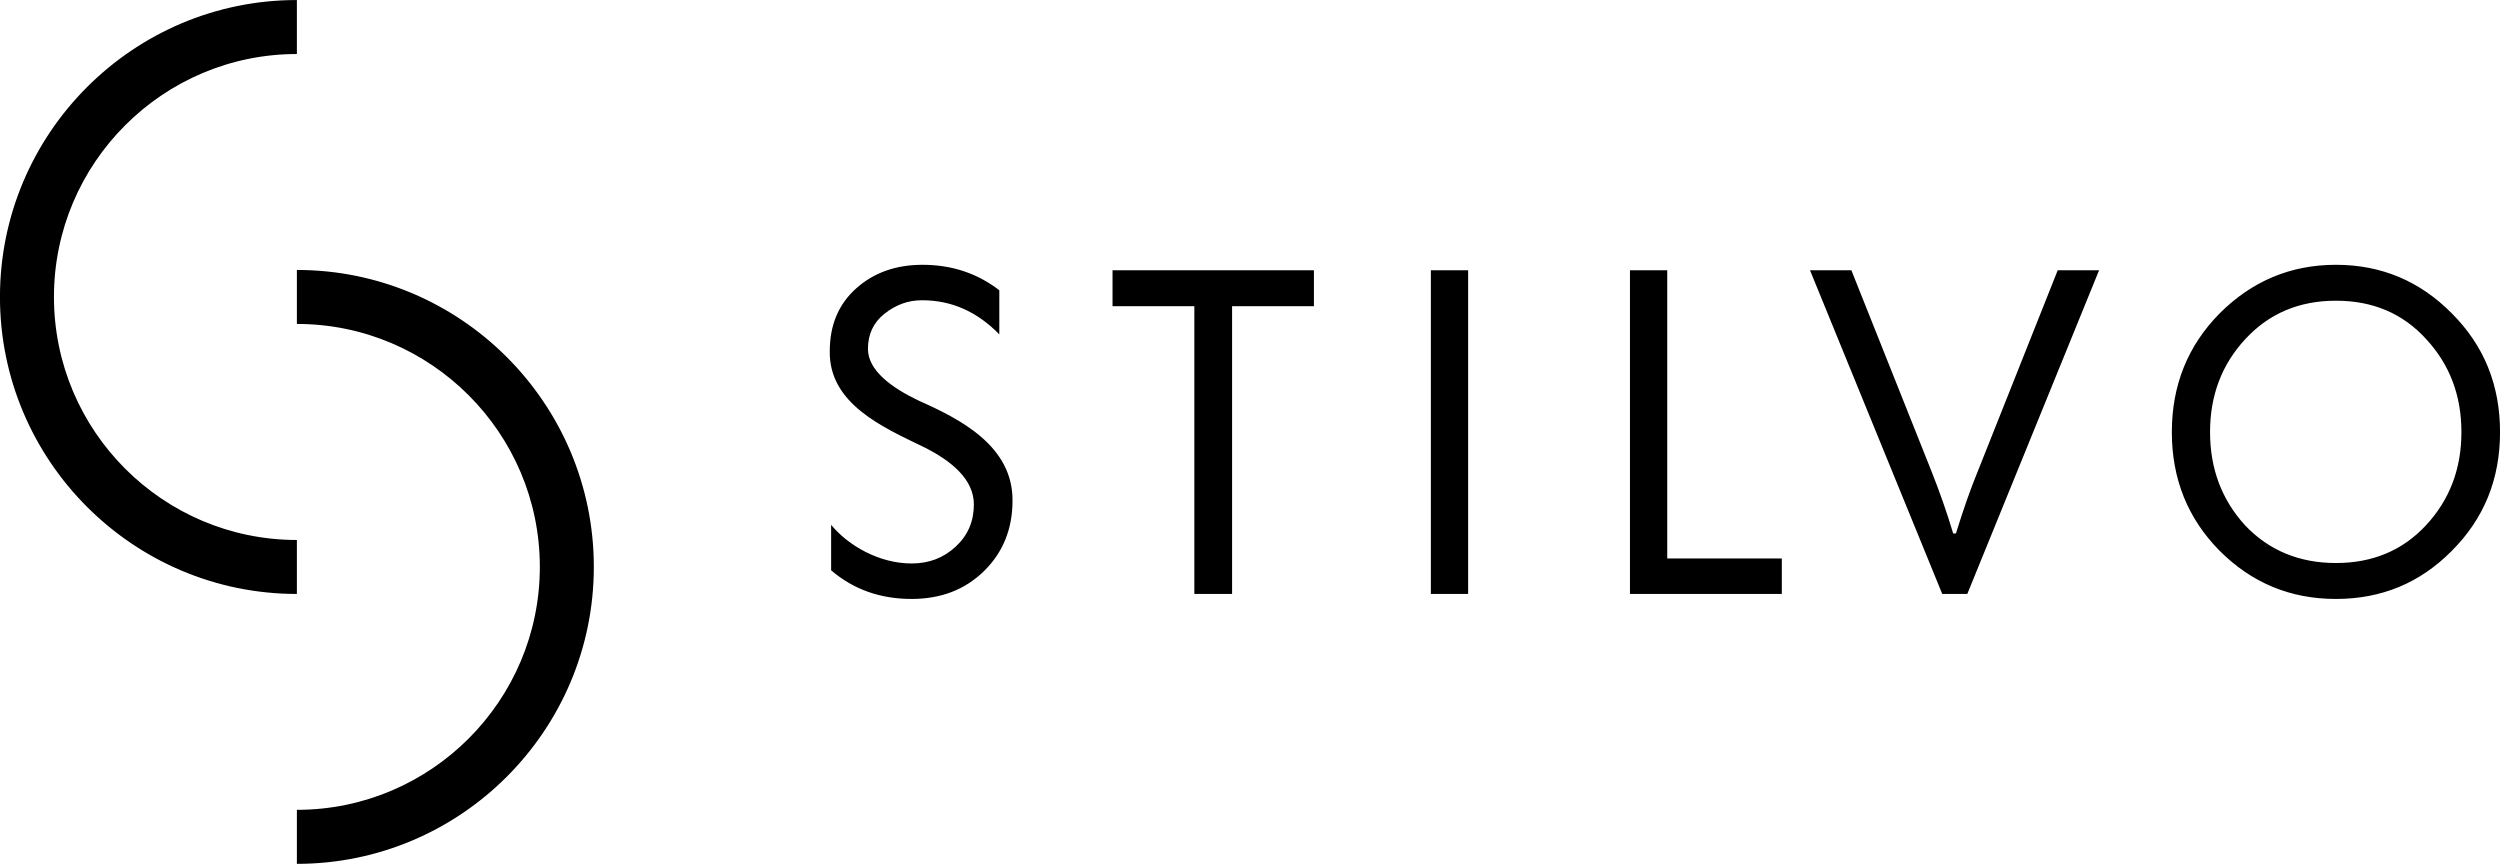<svg xmlns="http://www.w3.org/2000/svg" xmlns:xlink="http://www.w3.org/1999/xlink" preserveAspectRatio="xMidYMid" width="673.562" height="232.75" viewBox="0 0 673.562 232.75">
  <defs>
    <style>
      .cls-1 {
        fill: #000;
        fill-rule: evenodd;
      }
    </style>
  </defs>
  <path d="M660.598,148.384 C652.021,157.083 641.614,161.371 629.366,161.371 C617.118,161.371 606.711,157.083 598.013,148.384 C589.436,139.697 585.148,129.036 585.148,116.419 C585.148,103.796 589.436,93.144 598.013,84.448 C606.711,75.753 617.118,71.343 629.366,71.343 C641.614,71.343 652.021,75.753 660.598,84.448 C669.296,93.144 673.573,103.796 673.573,116.419 C673.573,129.036 669.296,139.697 660.598,148.384 ZM653.619,91.308 C647.368,84.448 639.288,81.020 629.366,81.020 C619.445,81.020 611.364,84.448 604.991,91.308 C598.619,98.160 595.445,106.497 595.445,116.419 C595.445,126.346 598.619,134.670 604.870,141.527 C611.242,148.263 619.445,151.691 629.366,151.691 C639.288,151.691 647.368,148.263 653.619,141.527 C659.981,134.670 663.166,126.346 663.166,116.419 C663.166,106.497 659.981,98.160 653.619,91.308 ZM523.290,160.026 L487.659,72.813 L498.805,72.813 L520.479,127.196 C522.563,132.465 524.525,137.977 526.234,143.732 L526.973,143.732 C529.056,136.996 531.007,131.484 532.727,127.328 L554.401,72.813 L565.546,72.813 L530.037,160.026 L523.290,160.026 ZM439.153,72.813 L449.196,72.813 L449.196,150.467 L480.064,150.467 L480.064,160.026 L439.153,160.026 L439.153,72.813 ZM385.509,72.813 L395.552,72.813 L395.552,160.026 L385.509,160.026 L385.509,72.813 ZM331.953,160.026 L321.788,160.026 L321.788,82.489 L299.745,82.489 L299.745,72.813 L354.001,72.813 L354.001,82.489 L331.953,82.489 L331.953,160.026 ZM272.796,134.912 C272.796,142.508 270.222,148.880 265.079,153.896 C259.931,158.924 253.443,161.371 245.605,161.371 C237.155,161.371 229.928,158.802 223.926,153.654 L223.926,141.405 C228.457,146.918 236.785,151.813 245.605,151.813 C250.257,151.813 254.176,150.346 257.484,147.281 C260.791,144.228 262.384,140.425 262.384,135.894 C262.384,129.158 256.381,124.142 248.664,120.336 C237.766,115.074 223.314,108.702 223.562,94.611 C223.562,87.632 225.888,81.999 230.661,77.713 C235.435,73.427 241.443,71.343 248.543,71.343 C256.502,71.343 263.360,73.673 269.241,78.203 L269.241,90.079 C263.238,83.958 256.381,80.896 248.422,80.896 C244.624,80.896 241.317,82.123 238.257,84.570 C235.314,86.899 233.847,90.079 233.847,94.004 C233.847,99.758 240.093,104.414 247.562,107.964 C258.586,112.869 272.918,120.093 272.796,134.912 ZM79.987,232.742 L79.987,218.190 C116.080,218.190 145.444,188.832 145.444,152.738 C145.444,116.640 116.080,87.279 79.987,87.279 L79.987,72.733 C124.101,72.733 159.990,108.625 159.990,152.738 C159.990,196.846 124.101,232.742 79.987,232.742 ZM14.536,80.011 C14.536,116.111 43.893,145.485 79.987,145.485 L79.987,160.026 C35.879,160.026 -0.011,124.131 -0.011,80.011 C-0.011,35.901 35.879,0.008 79.987,0.008 L79.987,14.554 C43.893,14.554 14.536,43.921 14.536,80.011 Z" class="cls-1"/>
</svg>
